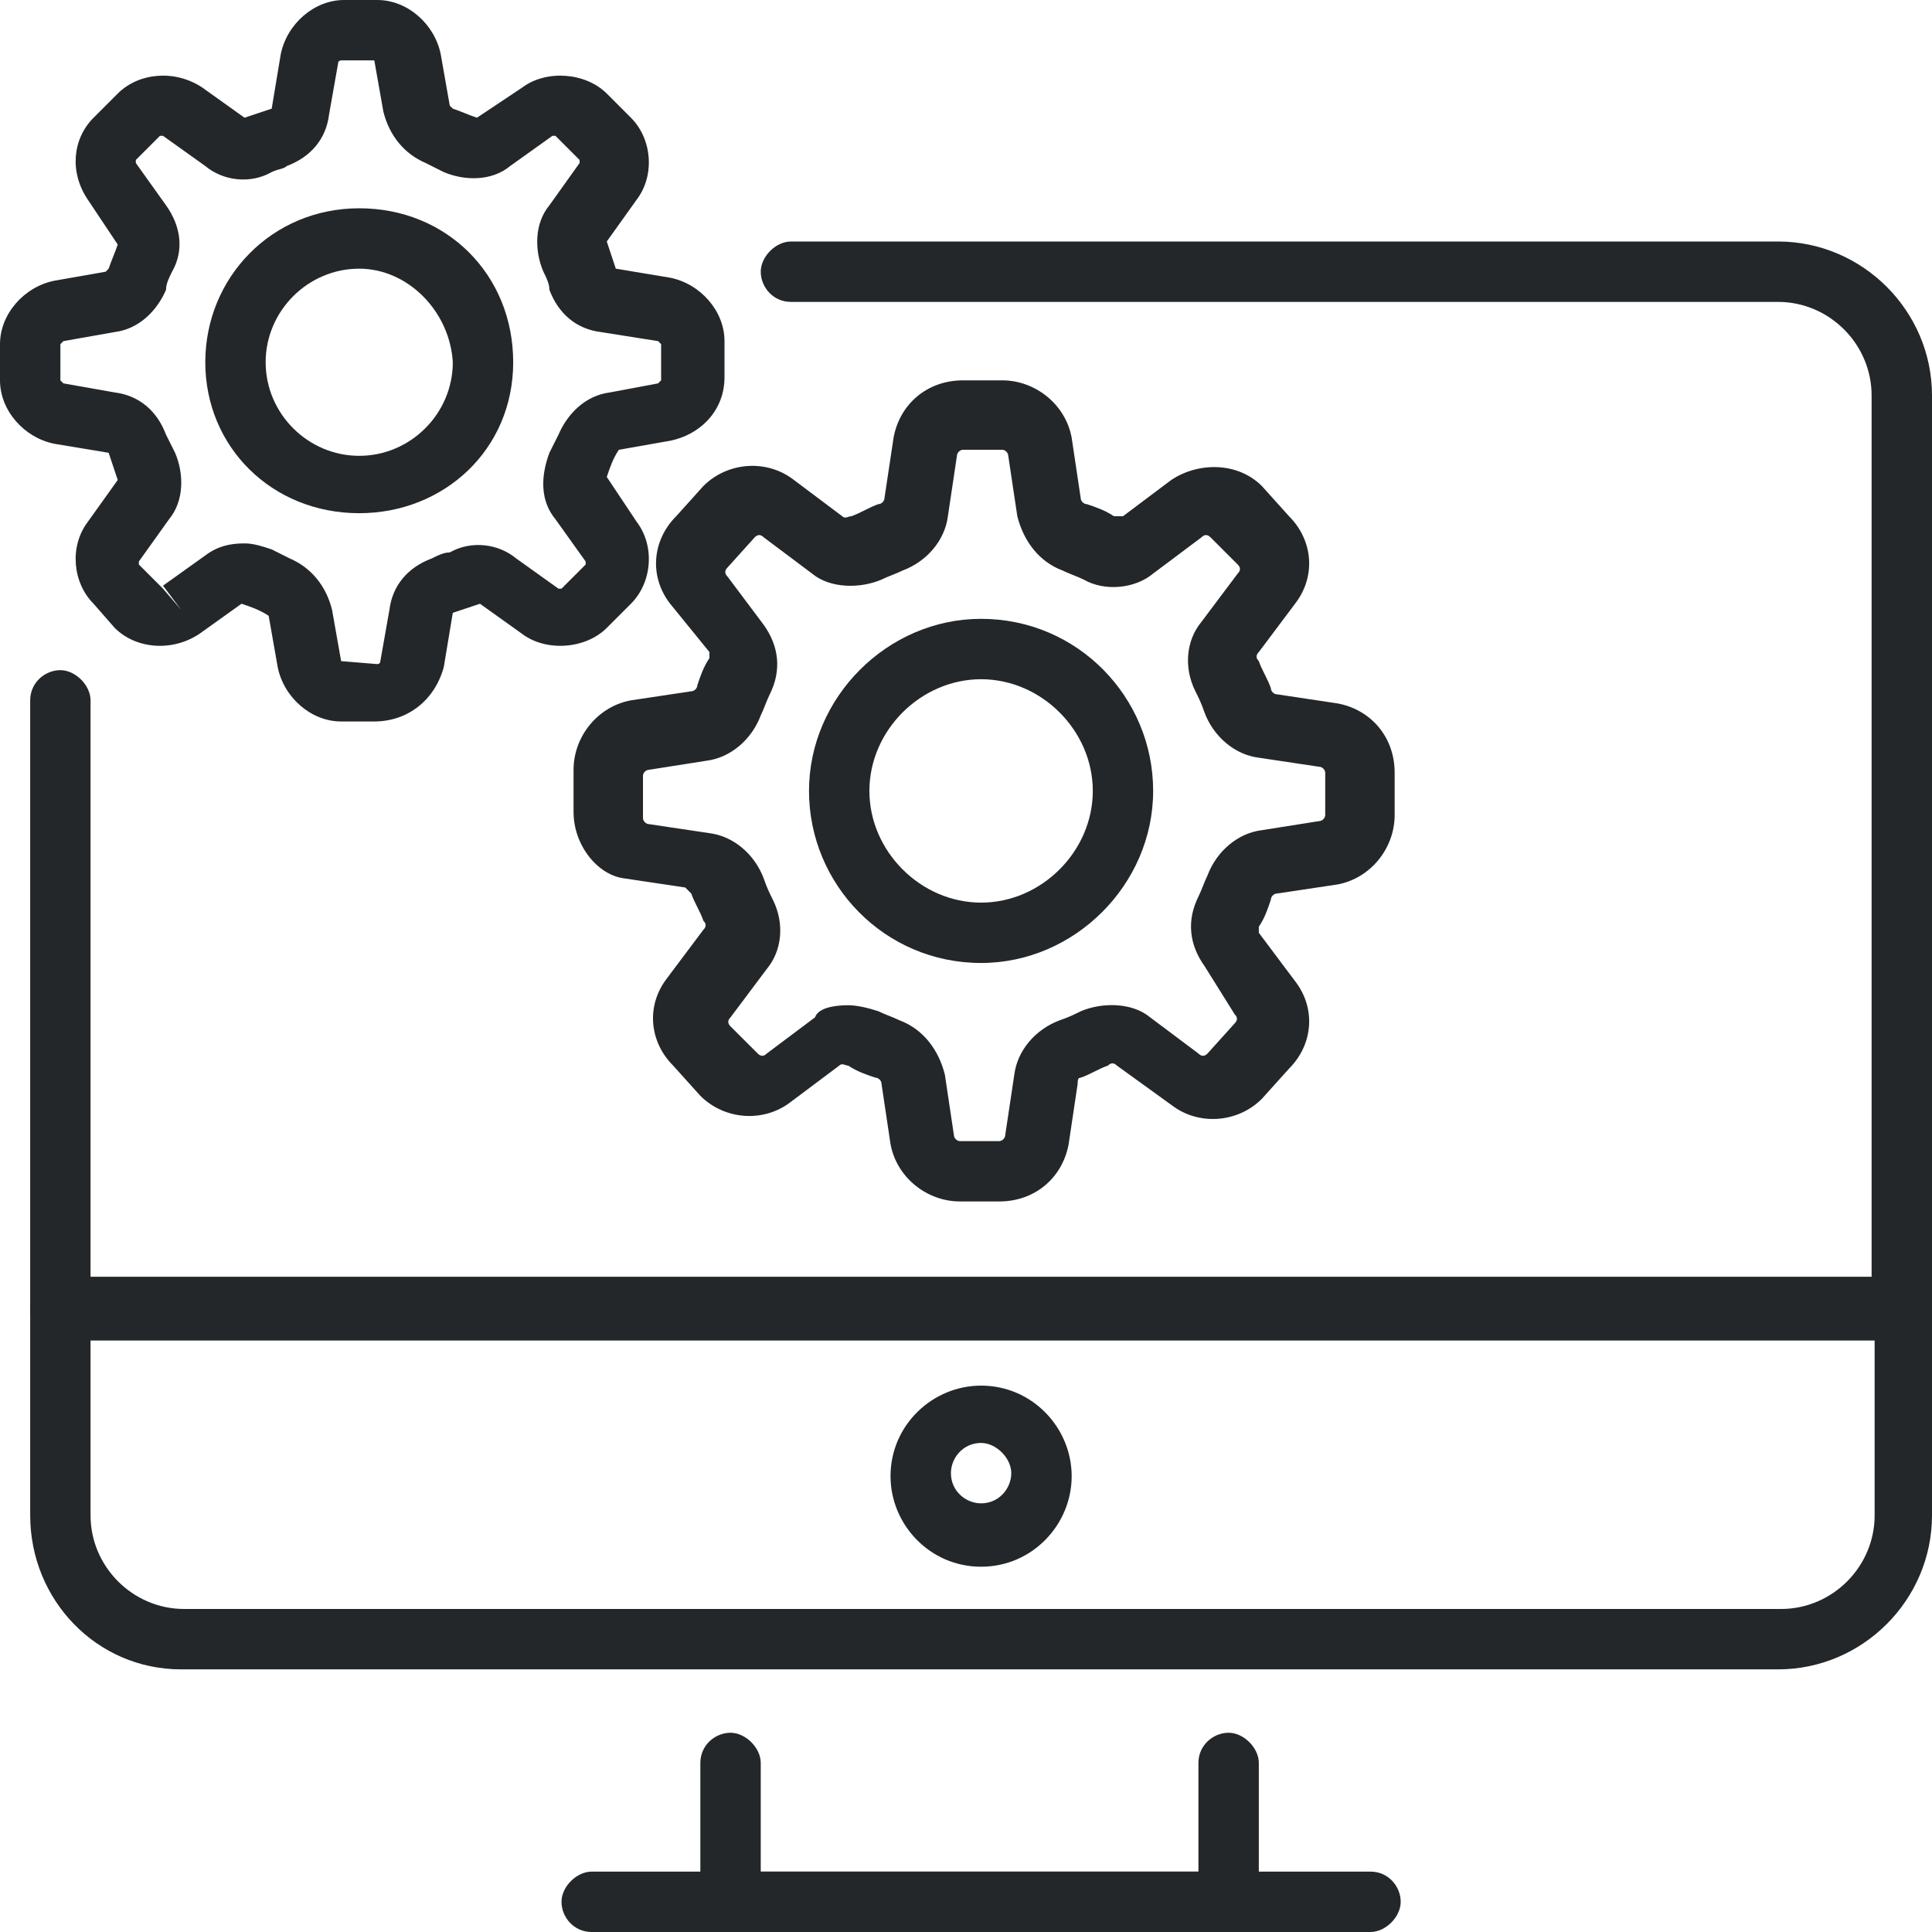 <svg width="46" height="46" viewBox="0 0 46 46" fill="none" xmlns="http://www.w3.org/2000/svg">
<path d="M29.325 46H17.394C16.962 46 16.675 45.641 16.675 45.281V41.975C16.675 41.544 17.034 41.256 17.394 41.256C17.753 41.256 18.113 41.616 18.113 41.975V44.562H28.534V41.975C28.534 41.544 28.894 41.256 29.253 41.256C29.613 41.256 29.972 41.616 29.972 41.975V45.281C30.044 45.712 29.684 46 29.325 46Z" fill="#242729"/>
<path d="M32.631 46H14.088C13.656 46 13.369 45.641 13.369 45.281C13.369 44.922 13.728 44.562 14.088 44.562H32.631C33.062 44.562 33.35 44.922 33.35 45.281C33.35 45.641 32.991 46 32.631 46Z" fill="#242729"/>
<path d="M45.281 31.913H1.438C1.006 31.913 0.719 31.553 0.719 31.194V16.675C0.719 16.244 1.078 15.956 1.438 15.956C1.797 15.956 2.156 16.316 2.156 16.675V30.403H44.562V9.416C44.562 8.194 43.556 7.188 42.334 7.188H18.831C18.4 7.188 18.113 6.828 18.113 6.469C18.113 6.109 18.472 5.75 18.831 5.75H42.334C44.347 5.75 46 7.403 46 9.416V31.194C46 31.553 45.641 31.913 45.281 31.913Z" fill="#242729"/>
<path d="M42.334 39.747H4.312C2.3 39.747 0.719 38.094 0.719 36.081V31.122C0.719 30.691 1.078 30.403 1.438 30.403H45.281C45.712 30.403 46 30.762 46 31.122V36.081C46 38.094 44.347 39.747 42.334 39.747ZM2.156 31.913V36.081C2.156 37.303 3.163 38.309 4.384 38.309H42.406C43.628 38.309 44.634 37.303 44.634 36.081V31.913H2.156Z" fill="#242729"/>
<path d="M23.359 37.303C22.137 37.303 21.203 36.297 21.203 35.147C21.203 33.925 22.209 32.991 23.359 32.991C24.581 32.991 25.516 33.997 25.516 35.147C25.516 36.297 24.581 37.303 23.359 37.303ZM23.359 34.356C22.928 34.356 22.641 34.716 22.641 35.075C22.641 35.506 23 35.794 23.359 35.794C23.791 35.794 24.078 35.434 24.078 35.075C24.078 34.716 23.719 34.356 23.359 34.356Z" fill="#242729"/>
<path d="M23.791 28.606H22.856C22.066 28.606 21.347 28.031 21.203 27.241L20.988 25.803C20.988 25.731 20.916 25.659 20.844 25.659C20.628 25.587 20.413 25.516 20.197 25.372C20.125 25.372 20.053 25.3 19.981 25.372L18.831 26.234C18.184 26.738 17.25 26.666 16.675 26.091L16.028 25.372C15.453 24.797 15.381 23.934 15.884 23.288L16.747 22.137C16.819 22.066 16.819 21.994 16.747 21.922C16.675 21.706 16.531 21.491 16.459 21.275C16.459 21.275 16.387 21.203 16.316 21.131L14.878 20.916C14.231 20.844 13.656 20.125 13.656 19.334V18.328C13.656 17.538 14.231 16.819 15.022 16.675L16.459 16.459C16.531 16.459 16.603 16.387 16.603 16.316C16.675 16.1 16.747 15.884 16.891 15.669C16.891 15.597 16.891 15.525 16.891 15.525L15.956 14.375C15.453 13.728 15.525 12.866 16.1 12.291L16.747 11.572C17.322 10.997 18.256 10.925 18.903 11.428L20.053 12.291C20.125 12.363 20.197 12.291 20.269 12.291C20.484 12.219 20.7 12.075 20.916 12.003C20.988 12.003 21.059 11.931 21.059 11.859L21.275 10.422C21.419 9.631 22.066 9.056 22.928 9.056H23.863C24.653 9.056 25.372 9.631 25.516 10.422L25.731 11.859C25.731 11.931 25.803 12.003 25.875 12.003C26.091 12.075 26.306 12.147 26.522 12.291H26.738L27.887 11.428C28.534 10.997 29.469 10.997 30.044 11.572L30.691 12.291C31.266 12.866 31.337 13.728 30.834 14.375L29.972 15.525C29.9 15.597 29.9 15.669 29.972 15.741C30.044 15.956 30.188 16.172 30.259 16.387C30.259 16.459 30.331 16.531 30.403 16.531L31.841 16.747C32.631 16.891 33.206 17.538 33.206 18.4V19.406C33.206 20.197 32.631 20.916 31.841 21.059L30.403 21.275C30.331 21.275 30.259 21.347 30.259 21.419C30.188 21.634 30.116 21.85 29.972 22.066V22.209L30.834 23.359C31.337 24.006 31.266 24.869 30.691 25.444L30.044 26.163C29.469 26.738 28.534 26.809 27.887 26.306L26.594 25.372C26.522 25.3 26.45 25.3 26.378 25.372C26.163 25.444 25.947 25.587 25.731 25.659C25.659 25.659 25.659 25.731 25.659 25.803L25.444 27.241C25.3 28.031 24.653 28.606 23.791 28.606V28.606ZM20.197 23.934C20.413 23.934 20.7 24.006 20.916 24.078C21.059 24.15 21.275 24.222 21.419 24.294C21.994 24.509 22.353 25.012 22.497 25.587L22.712 27.025C22.712 27.097 22.784 27.169 22.856 27.169H23.791C23.863 27.169 23.934 27.097 23.934 27.025L24.15 25.587C24.222 25.012 24.653 24.509 25.228 24.294C25.444 24.222 25.587 24.15 25.731 24.078C26.234 23.863 26.953 23.863 27.384 24.222L28.534 25.084C28.606 25.156 28.678 25.156 28.75 25.084L29.397 24.366C29.469 24.294 29.469 24.222 29.397 24.15L28.678 23C28.319 22.497 28.247 21.922 28.534 21.347C28.606 21.203 28.678 20.988 28.75 20.844C28.966 20.269 29.469 19.837 30.044 19.766L31.409 19.55C31.481 19.55 31.553 19.478 31.553 19.406V18.4C31.553 18.328 31.481 18.256 31.409 18.256L29.972 18.041C29.397 17.969 28.894 17.538 28.678 16.962C28.606 16.747 28.534 16.603 28.462 16.459C28.175 15.884 28.247 15.238 28.606 14.806L29.469 13.656C29.541 13.584 29.541 13.512 29.469 13.441L28.822 12.794C28.75 12.722 28.678 12.722 28.606 12.794L27.456 13.656C27.025 14.016 26.306 14.088 25.803 13.8C25.659 13.728 25.444 13.656 25.3 13.584C24.725 13.369 24.366 12.866 24.222 12.291L24.006 10.853C24.006 10.781 23.934 10.709 23.863 10.709H22.928C22.856 10.709 22.784 10.781 22.784 10.853L22.569 12.291C22.497 12.866 22.066 13.369 21.491 13.584C21.347 13.656 21.131 13.728 20.988 13.8C20.484 14.016 19.766 14.016 19.334 13.656L18.184 12.794C18.113 12.722 18.041 12.722 17.969 12.794L17.322 13.512C17.25 13.584 17.25 13.656 17.322 13.728L18.184 14.878C18.544 15.381 18.616 15.956 18.328 16.531C18.256 16.675 18.184 16.891 18.113 17.034C17.897 17.609 17.394 18.041 16.819 18.113L15.453 18.328C15.381 18.328 15.309 18.4 15.309 18.472V19.478C15.309 19.55 15.381 19.622 15.453 19.622L16.891 19.837C17.466 19.909 17.969 20.341 18.184 20.916C18.256 21.131 18.328 21.275 18.4 21.419C18.688 21.994 18.616 22.641 18.256 23.072L17.394 24.222C17.322 24.294 17.322 24.366 17.394 24.438L18.041 25.084C18.113 25.156 18.184 25.156 18.256 25.084L19.406 24.222C19.478 24.006 19.837 23.934 20.197 23.934V23.934Z" fill="#242729"/>
<path d="M23.359 22.928C21.059 22.928 19.262 21.059 19.262 18.831C19.262 16.603 21.131 14.734 23.359 14.734C25.659 14.734 27.456 16.603 27.456 18.831C27.456 21.059 25.587 22.928 23.359 22.928ZM23.359 16.172C21.922 16.172 20.7 17.394 20.7 18.831C20.7 20.269 21.922 21.491 23.359 21.491C24.797 21.491 26.019 20.269 26.019 18.831C26.019 17.394 24.797 16.172 23.359 16.172Z" fill="#242729"/>
<path d="M8.912 17.178H8.122C7.403 17.178 6.756 16.603 6.612 15.884L6.397 14.662C6.181 14.519 5.966 14.447 5.75 14.375L4.744 15.094C4.097 15.525 3.234 15.453 2.731 14.95L2.228 14.375C1.725 13.872 1.653 13.009 2.084 12.434L2.803 11.428C2.731 11.213 2.659 10.997 2.587 10.781L1.294 10.566C0.575 10.422 0 9.775 0 9.056V8.194C0 7.475 0.575 6.828 1.294 6.684L2.516 6.469L2.587 6.397C2.659 6.181 2.731 6.037 2.803 5.822L2.084 4.744C1.653 4.097 1.725 3.306 2.228 2.803L2.803 2.228C3.306 1.725 4.169 1.653 4.816 2.084L5.822 2.803C6.037 2.731 6.253 2.659 6.469 2.587L6.684 1.294C6.828 0.575 7.475 0 8.194 0H8.984C9.703 0 10.35 0.575 10.494 1.294L10.709 2.516L10.781 2.587C10.997 2.659 11.141 2.731 11.356 2.803L12.434 2.084C13.009 1.653 13.944 1.725 14.447 2.228L15.022 2.803C15.525 3.306 15.597 4.169 15.166 4.744L14.447 5.75C14.519 5.966 14.591 6.181 14.662 6.397L15.956 6.612C16.675 6.756 17.25 7.403 17.25 8.122V8.984C17.25 9.775 16.675 10.35 15.956 10.494L14.734 10.709C14.591 10.925 14.519 11.141 14.447 11.356L15.166 12.434C15.597 13.009 15.525 13.872 15.022 14.375L14.447 14.95C13.944 15.453 13.009 15.525 12.434 15.094L11.428 14.375C11.213 14.447 10.997 14.519 10.781 14.591L10.566 15.884C10.35 16.675 9.703 17.178 8.912 17.178V17.178ZM5.822 12.938C6.037 12.938 6.253 13.009 6.469 13.081C6.612 13.153 6.756 13.225 6.9 13.297C7.403 13.512 7.763 13.944 7.906 14.519L8.122 15.741L8.984 15.812C8.984 15.812 9.056 15.812 9.056 15.741L9.272 14.519C9.344 13.944 9.703 13.512 10.278 13.297C10.422 13.225 10.566 13.153 10.709 13.153C11.213 12.866 11.859 12.938 12.291 13.297L13.297 14.016H13.369L13.944 13.441V13.369L13.225 12.363C12.866 11.931 12.866 11.356 13.081 10.781C13.153 10.637 13.225 10.494 13.297 10.35C13.512 9.847 13.944 9.416 14.519 9.344L15.669 9.128L15.741 9.056V8.194L15.669 8.122L14.303 7.906C13.728 7.834 13.297 7.475 13.081 6.9C13.081 6.756 13.009 6.612 12.938 6.469C12.722 5.966 12.722 5.319 13.081 4.888L13.8 3.881V3.809L13.225 3.234H13.153L12.147 3.953C11.716 4.312 11.069 4.312 10.566 4.097C10.422 4.025 10.278 3.953 10.134 3.881C9.631 3.666 9.272 3.234 9.128 2.659L8.912 1.438H8.122C8.122 1.438 8.05 1.438 8.05 1.509L7.834 2.731C7.763 3.306 7.403 3.737 6.828 3.953C6.756 4.025 6.612 4.025 6.469 4.097C5.966 4.384 5.319 4.312 4.888 3.953L3.881 3.234H3.809L3.234 3.809V3.881L3.953 4.888C4.312 5.391 4.384 5.966 4.097 6.469C4.025 6.612 3.953 6.756 3.953 6.9C3.737 7.403 3.306 7.834 2.731 7.906L1.509 8.122L1.438 8.194V9.056L1.509 9.128L2.731 9.344C3.306 9.416 3.737 9.775 3.953 10.35L4.169 10.781C4.384 11.284 4.384 11.931 4.025 12.363L3.306 13.369V13.441L3.881 14.016L4.312 14.519L3.881 13.944L4.888 13.225C5.175 13.009 5.463 12.938 5.822 12.938V12.938Z" fill="#242729"/>
<path d="M8.553 12.219C6.469 12.219 4.888 10.637 4.888 8.625C4.888 6.612 6.469 4.959 8.553 4.959C10.637 4.959 12.219 6.541 12.219 8.625C12.219 10.709 10.566 12.219 8.553 12.219ZM8.553 6.397C7.331 6.397 6.325 7.403 6.325 8.625C6.325 9.847 7.331 10.853 8.553 10.853C9.775 10.853 10.781 9.847 10.781 8.625C10.709 7.403 9.703 6.397 8.553 6.397Z" fill="#242729"/>
</svg>
